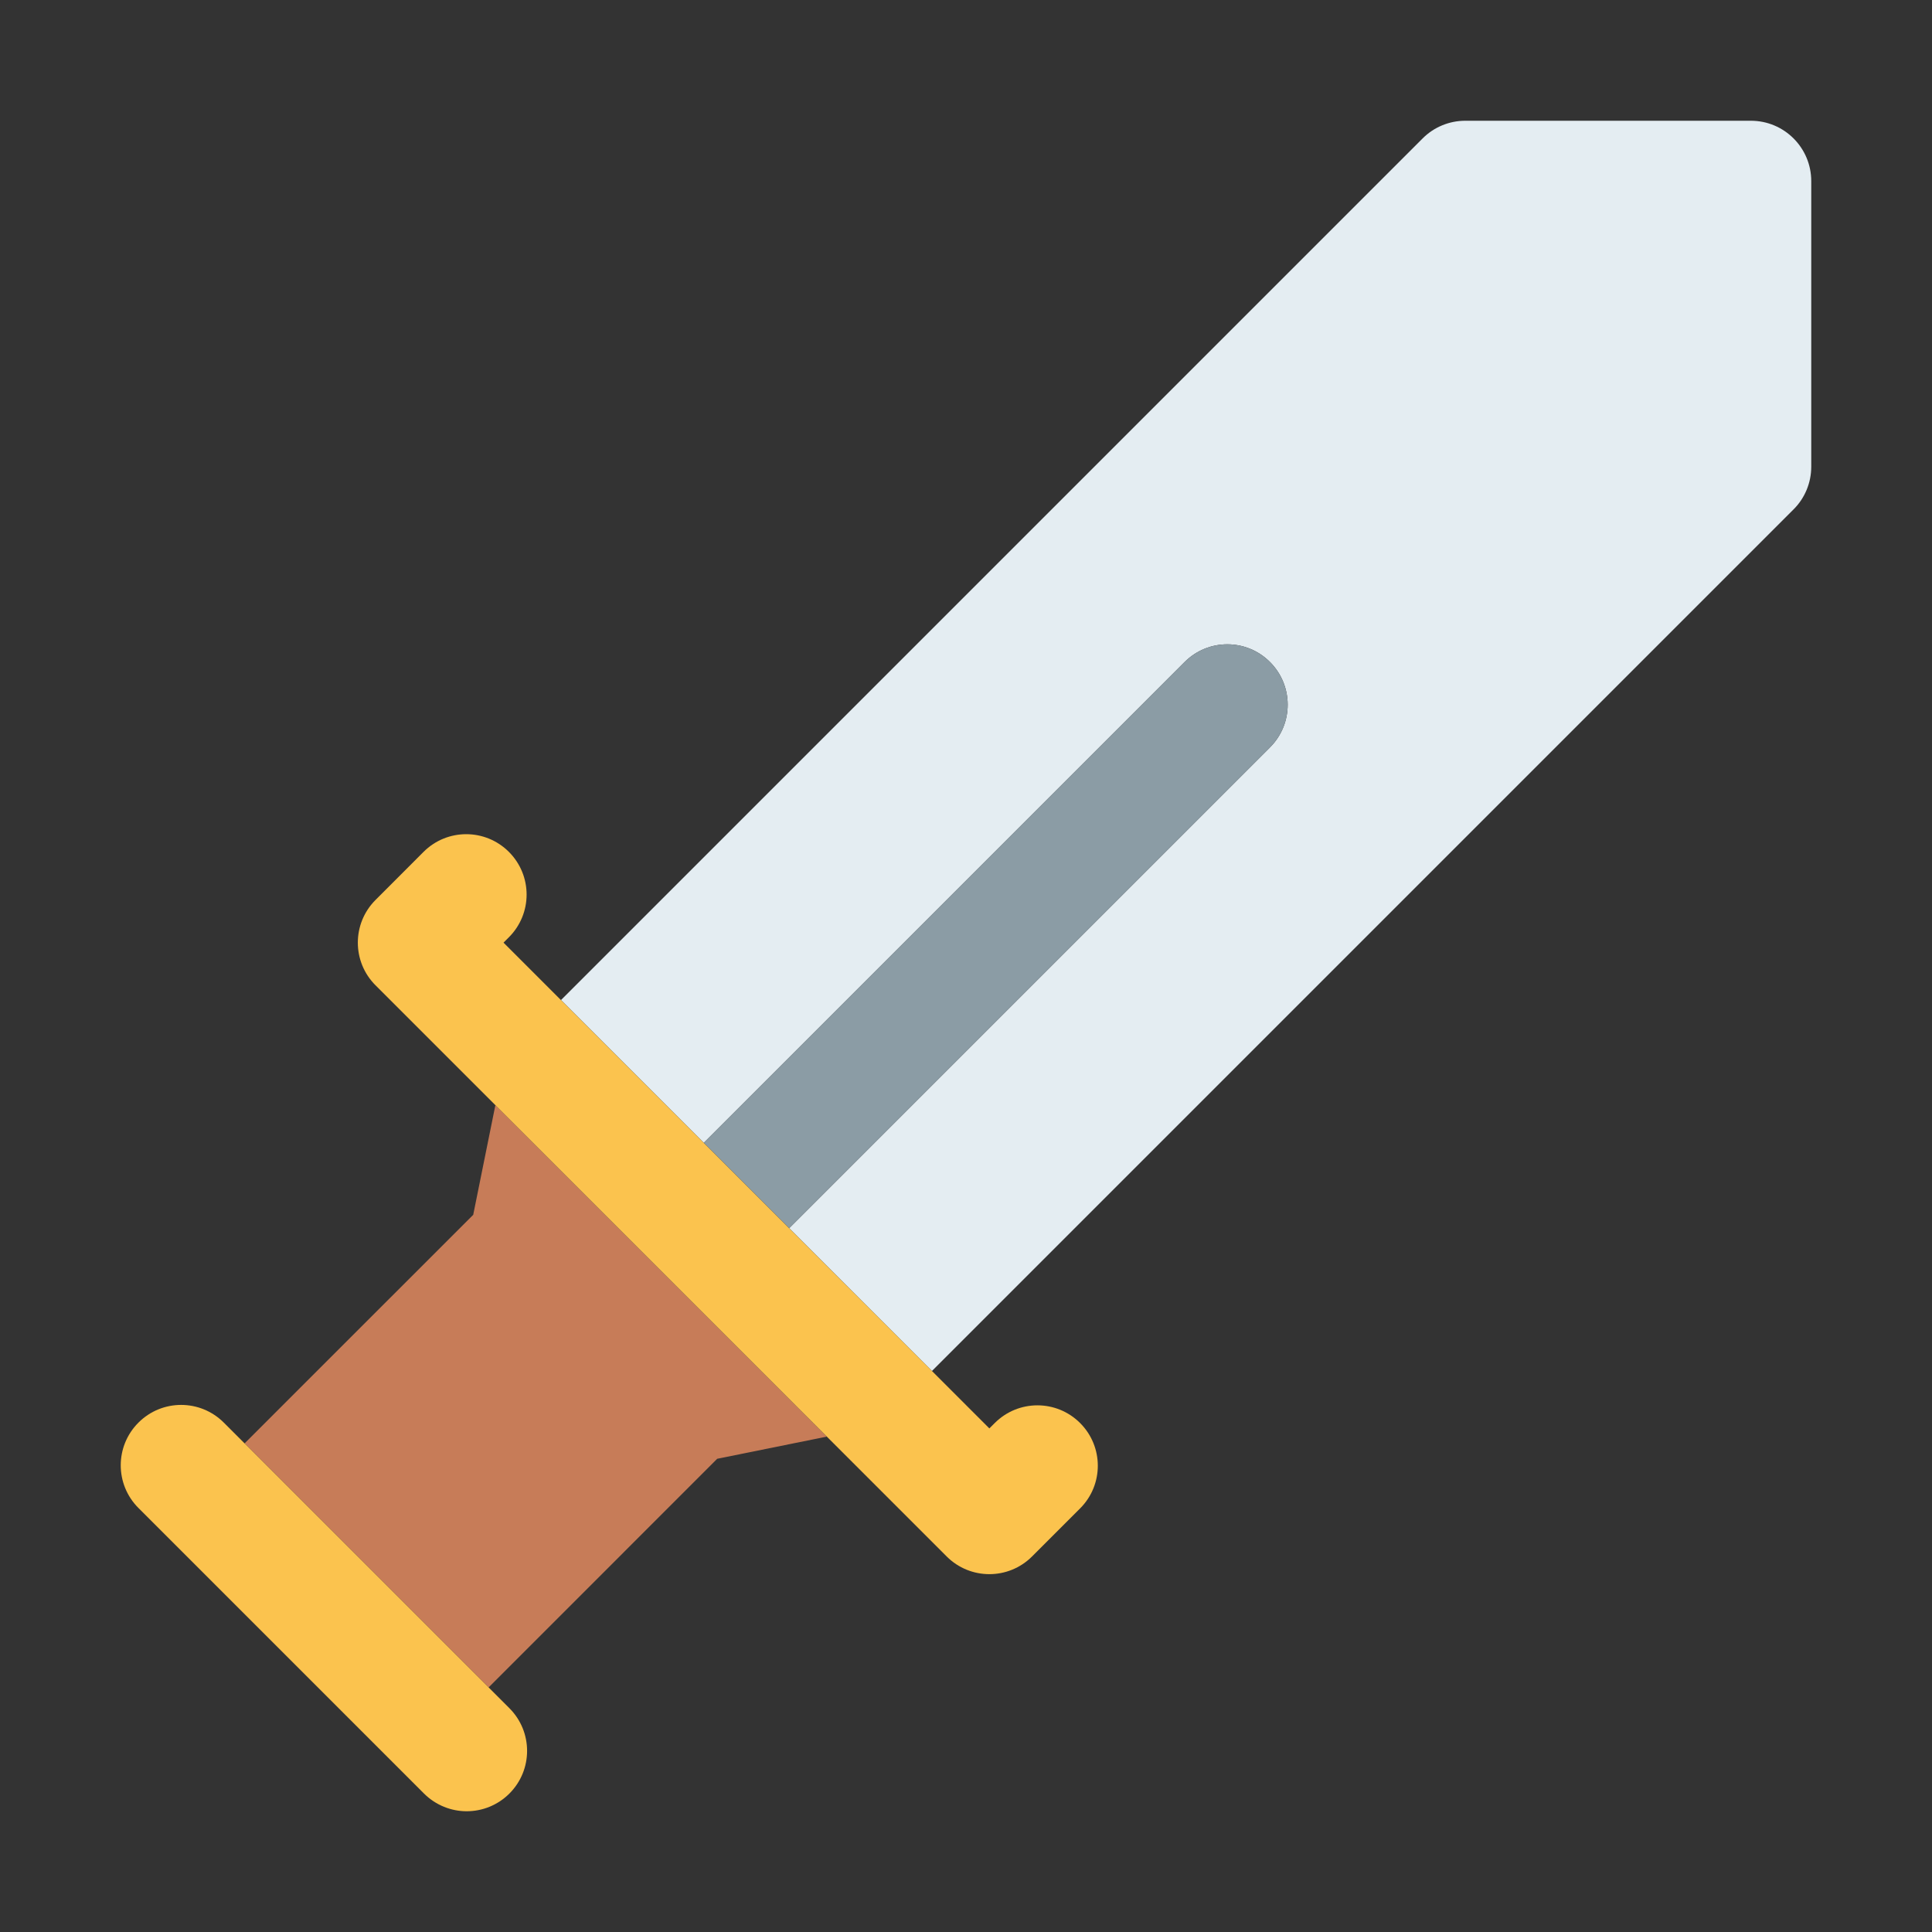 <?xml version="1.0" ?><svg style="enable-background:new 0 0 32 32;" version="1.1" viewBox="0 0 32 32" xml:space="preserve" xmlns="http://www.w3.org/2000/svg" xmlns:xlink="http://www.w3.org/1999/xlink"><rect x="0" y="0" width="32" height="32" fill="#333333" stroke="none"/><style type="text/css">
	.st0{fill:#B9F3F8;}
	.st1{fill:#55C1FA;}
	.st2{fill:#FBC34E;}
	.st3{opacity:0.05;}
	.st4{fill:#FFFFFF;}
	.st5{fill:#7A442A;}
	.st6{fill:#C77C58;}
	.st7{fill:#E4EDF2;}
	.st8{fill:#F25949;}
	.st9{fill:#FA9B55;}
	.st10{fill:#E5A533;}
	.st11{fill:#6FA7AB;}
	.st12{fill:#20A56C;}
	.st13{fill:#F2C09E;}
	.st14{fill:#F4E8D0;}
	.st15{fill:#F2AB38;}
	.st16{fill:#393B3D;}
	.st17{fill:#ACE4E5;}
	.st18{fill:#659899;}
	.st19{fill:#E3FAFC;}
	.st20{fill:#DDF1F2;}
	.st21{fill:#16F293;}
	.st22{fill:#5C3320;}
	.st23{fill:#AD410D;}
	.st24{fill:#8B9CA5;}
	.st25{fill:#B26C50;}
	.st26{fill:none;}
	.st27{fill:#DAE1E5;}
	.st28{fill:#425158;}
	.st29{fill:#829299;}
	.st30{fill:#A5795C;}
	.st31{fill:#7A7468;}
	.st32{fill:#7B3ABF;}
	.st33{fill:#B564FF;}
	.st34{fill:#2B617D;}
</style><g id="Magnifier"/><g id="Gear"/><g id="Home"/><g id="Shield"/><g id="Star"/><g id="Flash"/><g id="Heart"/><g id="Hearts"/><g id="Shopping_Bag"/><g id="Token"/><g id="Warning"/><g id="Warning_B"/><g id="Chat"/><g id="Diamond"/><g id="Hanger"/><g id="Warning_C"/><g id="Potion"/><g id="Hourglass"/><g id="Trophy"/><g id="Bomb"/><g id="Gem"/><g id="Spell_Book"/><g id="User"/><g id="Users"/><g id="Treasure_Chest"/><g id="Treasure_Chest_Open"/><g id="Sack"/><g id="Fishing_Pin"/><g id="Sword"><g><polygon class="st6" points="8.205,18.305 7.838,20.121 4.051,23.907 8.093,27.949 11.879,24.162 13.694,23.795   "/><path class="st7" d="M29,2h-4.73c-0.266,0-0.52,0.105-0.707,0.293L9.292,16.564l1.414,1.414l0.951,0.951l7.964-7.964    c0.391-0.391,1.023-0.391,1.414,0s0.391,1.023,0,1.414l-7.964,7.964l0.951,0.951l1.414,1.414L29.707,8.437    C29.895,8.25,30,7.995,30,7.73V3C30,2.448,29.553,2,29,2z"/><path class="st2" d="M4.051,23.907l-0.344-0.344c-0.391-0.391-1.023-0.391-1.414,0s-0.391,1.023,0,1.414    c1.252,1.252,3.478,3.478,4.73,4.73C7.219,29.902,7.475,30,7.73,30s0.512-0.098,0.707-0.293c0.391-0.391,0.391-1.023,0-1.414    l-0.344-0.344L4.051,23.907z"/><path class="st24" d="M21.035,12.379c0.391-0.391,0.391-1.023,0-1.414s-1.023-0.391-1.414,0l-7.964,7.964l1.414,1.414    L21.035,12.379z"/><path class="st2" d="M14.021,21.294l-0.951-0.951l-1.414-1.414l-0.951-0.951l-1.414-1.414l-0.951-0.951l0.089-0.089    c0.391-0.391,0.391-1.023,0-1.414s-1.023-0.391-1.414,0L6.22,14.906c-0.391,0.391-0.391,1.023,0,1.414l1.985,1.985l5.49,5.49    l1.985,1.985c0.195,0.195,0.451,0.293,0.707,0.293s0.512-0.098,0.707-0.293l0.796-0.796c0.391-0.391,0.391-1.023,0-1.414    s-1.023-0.391-1.414,0l-0.089,0.089l-0.951-0.951L14.021,21.294z"/></g></g><g id="Sword_And_Shield"/><g id="Backpack"/><g id="Key"/><g id="Meat"/><g id="Skull"/><g id="Store"/><g id="Helmet"/><g id="Anvil"/><g id="Axe"/><g id="Spear"/><g id="Food"/><g id="Bow"/><g id="Scroll"/><g id="Armor"/><g id="Hat"/><g id="Wand"/><g id="Map"/><g id="Mushroom"/><g id="Feather"/><g id="Wings"/><g id="Fish"/></svg>